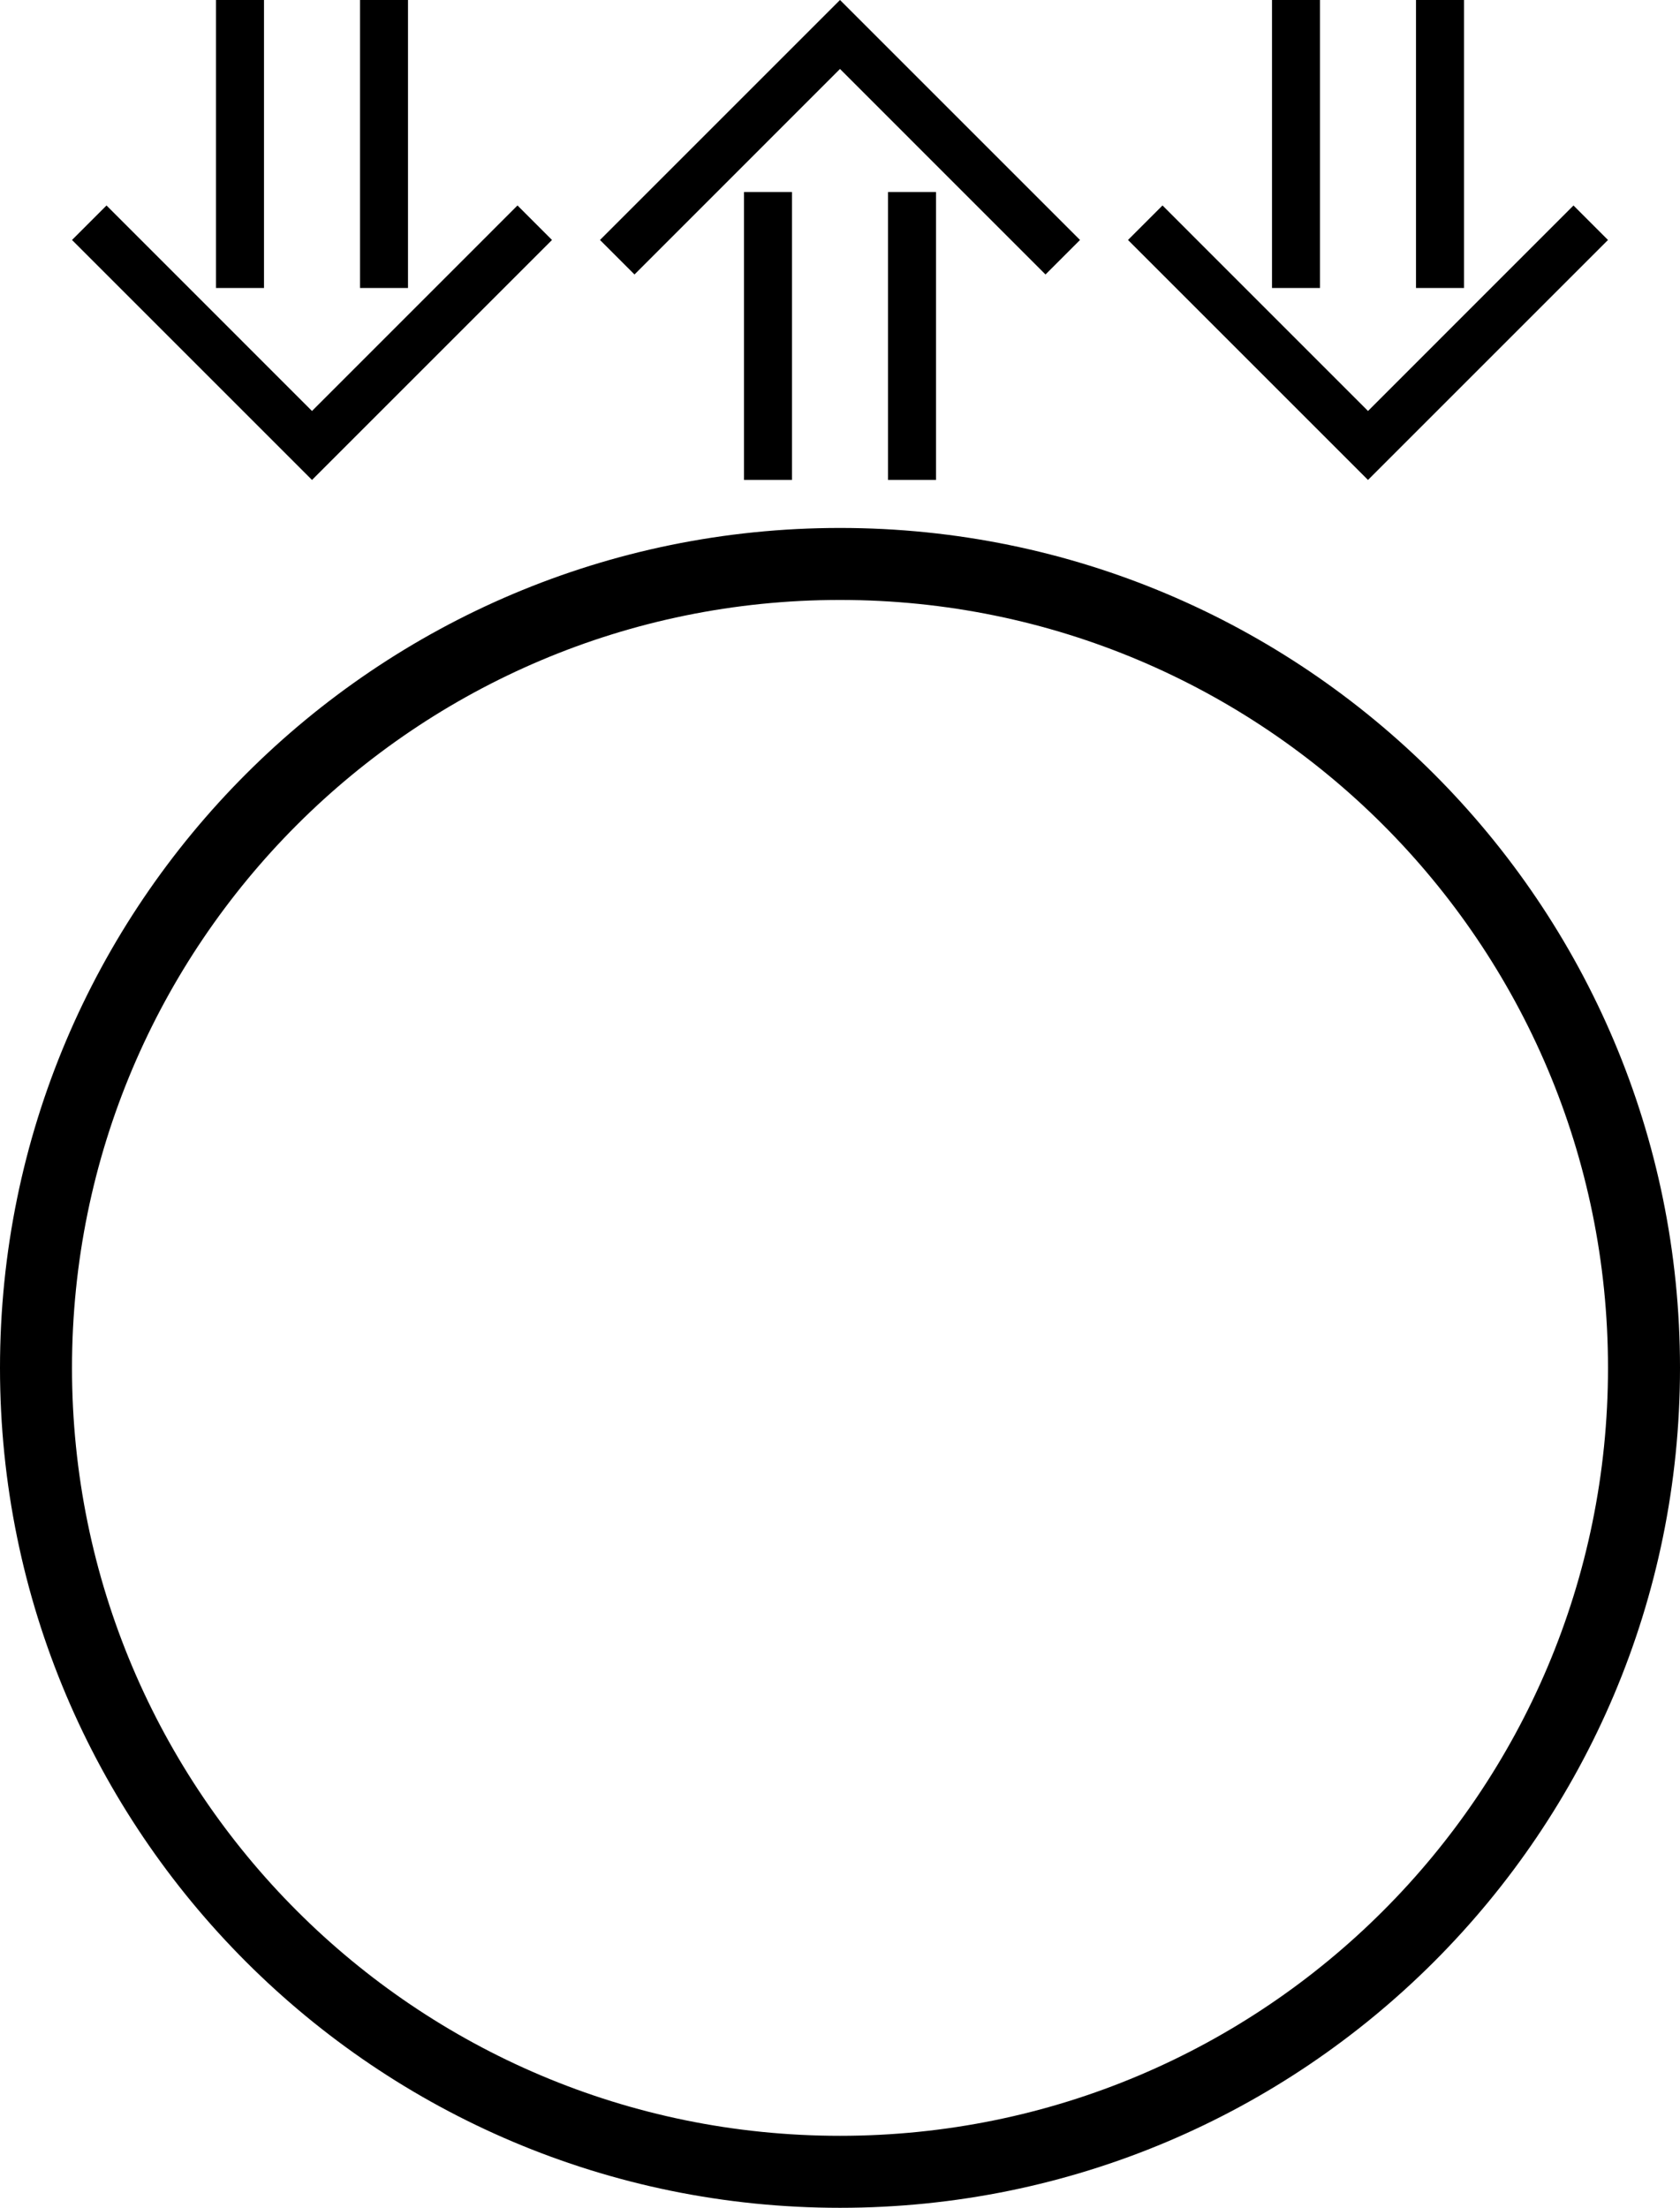 <svg xmlns="http://www.w3.org/2000/svg" version="1.0" width="35" height="46"><path d="M17.5 11C7.835 11 0 18.835 0 28.5S7.835 46 17.5 46 35 38.165 35 28.5 27.165 11 17.5 11zm0 1.5c8.837 0 16 7.163 16 16s-7.163 16-16 16-16-7.163-16-16 7.163-16 16-16zM28.5 10l-5-5 .719-.719L28.5 8.563l4.281-4.282L33.5 5l-5 5z"/><path d="M26.5 6h1V0h-1v6zM29.5 6h1V0h-1v6zM17.5 0l-5 5 .719.719L17.5 1.437l4.281 4.282L22.5 5l-5-5z"/><path d="M15.5 4h1v6h-1V4zM18.5 4h1v6h-1V4zM6.5 10l-5-5 .719-.719L6.5 8.563l4.281-4.282L11.5 5l-5 5z"/><path d="M4.5 6h1V0h-1v6zM7.5 6h1V0h-1v6z"/></svg>